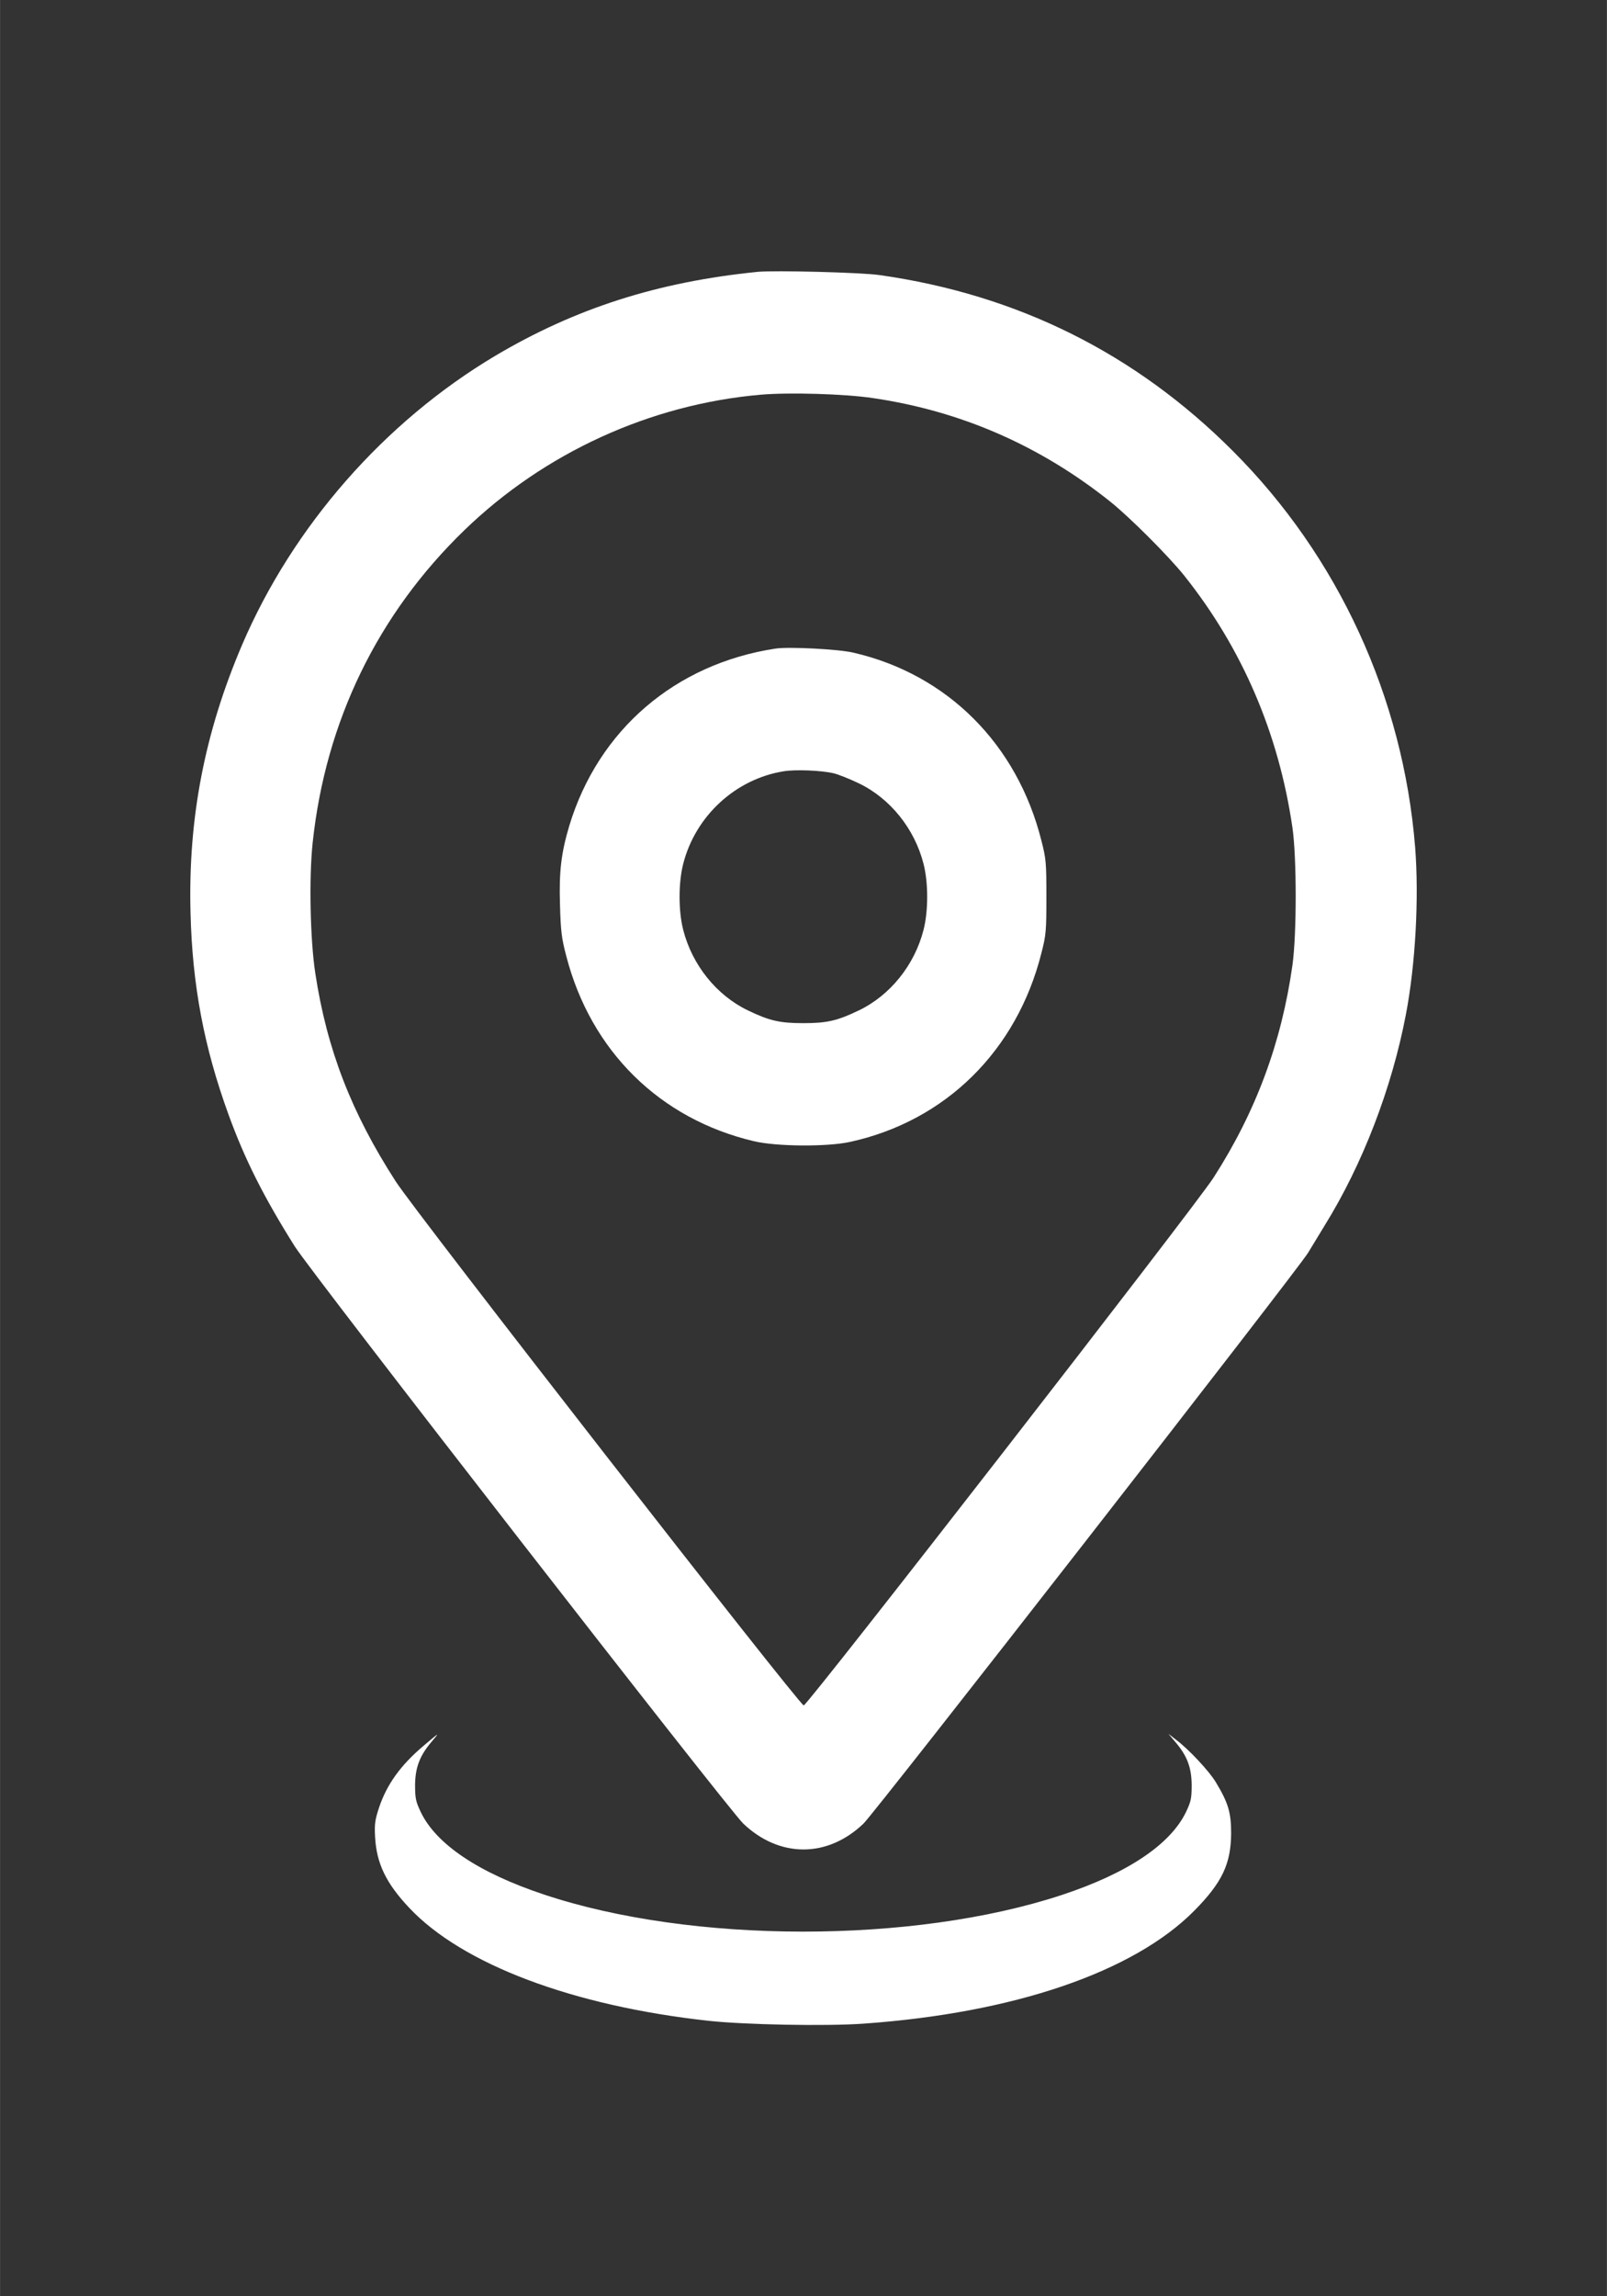 <svg version="1.1" xmlns="http://www.w3.org/2000/svg" xmlns:xlink="http://www.w3.org/1999/xlink" width="896pt" height="1280pt" viewBox="0,0,179.188,256"><rect x="0" y="0" width="179.188" height="256" fill="#333333" stroke="none"/><g fill="#ffffff" fill-rule="nonzero" stroke="none" stroke-width="1" stroke-linecap="butt" stroke-linejoin="miter" stroke-miterlimit="10" stroke-dasharray="" stroke-dashoffset="0" font-family="none" font-weight="none" font-size="none" text-anchor="none" style="mix-blend-mode: normal"><g transform="translate(-0.02,-0.013) scale(0.2,0.2)"><g transform="translate(0,1280) scale(0.1,-0.1)"><path d="M4225,11284c-557,-56 -1016,-203 -1463,-468c-618,-368 -1128,-950 -1411,-1610c-209,-489 -302,-968 -288,-1495c10,-404 75,-748 212,-1125c90,-248 196,-459 369,-734c95,-151 2416,-3137 2501,-3218c202,-192 469,-192 670,0c65,62 2423,3089 2479,3182c16,27 58,96 93,153c211,340 374,765 452,1173c54,281 74,651 52,934c-67,836 -429,1622 -1016,2209c-544,545 -1202,872 -1970,981c-105,15 -585,27 -680,18zM4870,10580c489,-72 930,-265 1320,-576c109,-87 327,-305 414,-414c322,-404 526,-877 603,-1405c24,-169 24,-590 0,-765c-61,-432 -203,-816 -440,-1185c-101,-158 -2261,-2939 -2285,-2942c-21,-3 -2162,2745 -2275,2921c-247,383 -383,734 -448,1158c-29,188 -36,534 -15,730c72,676 362,1274 847,1743c446,431 1035,700 1649,754c158,14 472,5 630,-19z"></path><path d="M4325,9184c-559,-85 -988,-453 -1150,-987c-45,-151 -58,-255 -52,-442c4,-147 9,-186 35,-285c137,-529 521,-908 1046,-1032c125,-30 409,-32 536,-4c532,116 930,508 1067,1052c26,101 28,123 28,314c0,191 -2,213 -28,314c-135,537 -524,926 -1047,1047c-83,20 -361,34 -435,23zM4648,8489c26,-6 89,-31 141,-56c175,-84 311,-253 361,-449c27,-105 27,-263 0,-368c-50,-196 -186,-365 -361,-449c-120,-58 -179,-71 -309,-71c-130,0 -189,13 -309,71c-175,84 -311,253 -361,449c-27,105 -27,263 0,368c68,267 292,473 560,516c65,11 211,5 278,-11z"></path><path d="M2360,3066c-126,-107 -203,-214 -246,-343c-22,-67 -26,-90 -22,-163c8,-148 61,-258 190,-395c296,-315 912,-547 1668,-630c202,-22 654,-31 865,-16c836,59 1506,287 1845,630c155,157 204,261 205,431c0,116 -16,170 -86,286c-37,61 -148,180 -219,234l-45,35l38,-45c67,-78 91,-143 92,-240c0,-75 -4,-93 -31,-150c-87,-182 -327,-343 -694,-464c-829,-273 -2064,-272 -2887,3c-364,121 -602,281 -687,461c-27,57 -31,75 -31,150c1,97 26,162 90,238c20,23 35,42 33,42c-2,0 -37,-29 -78,-64z"></path></g></g></g></svg>